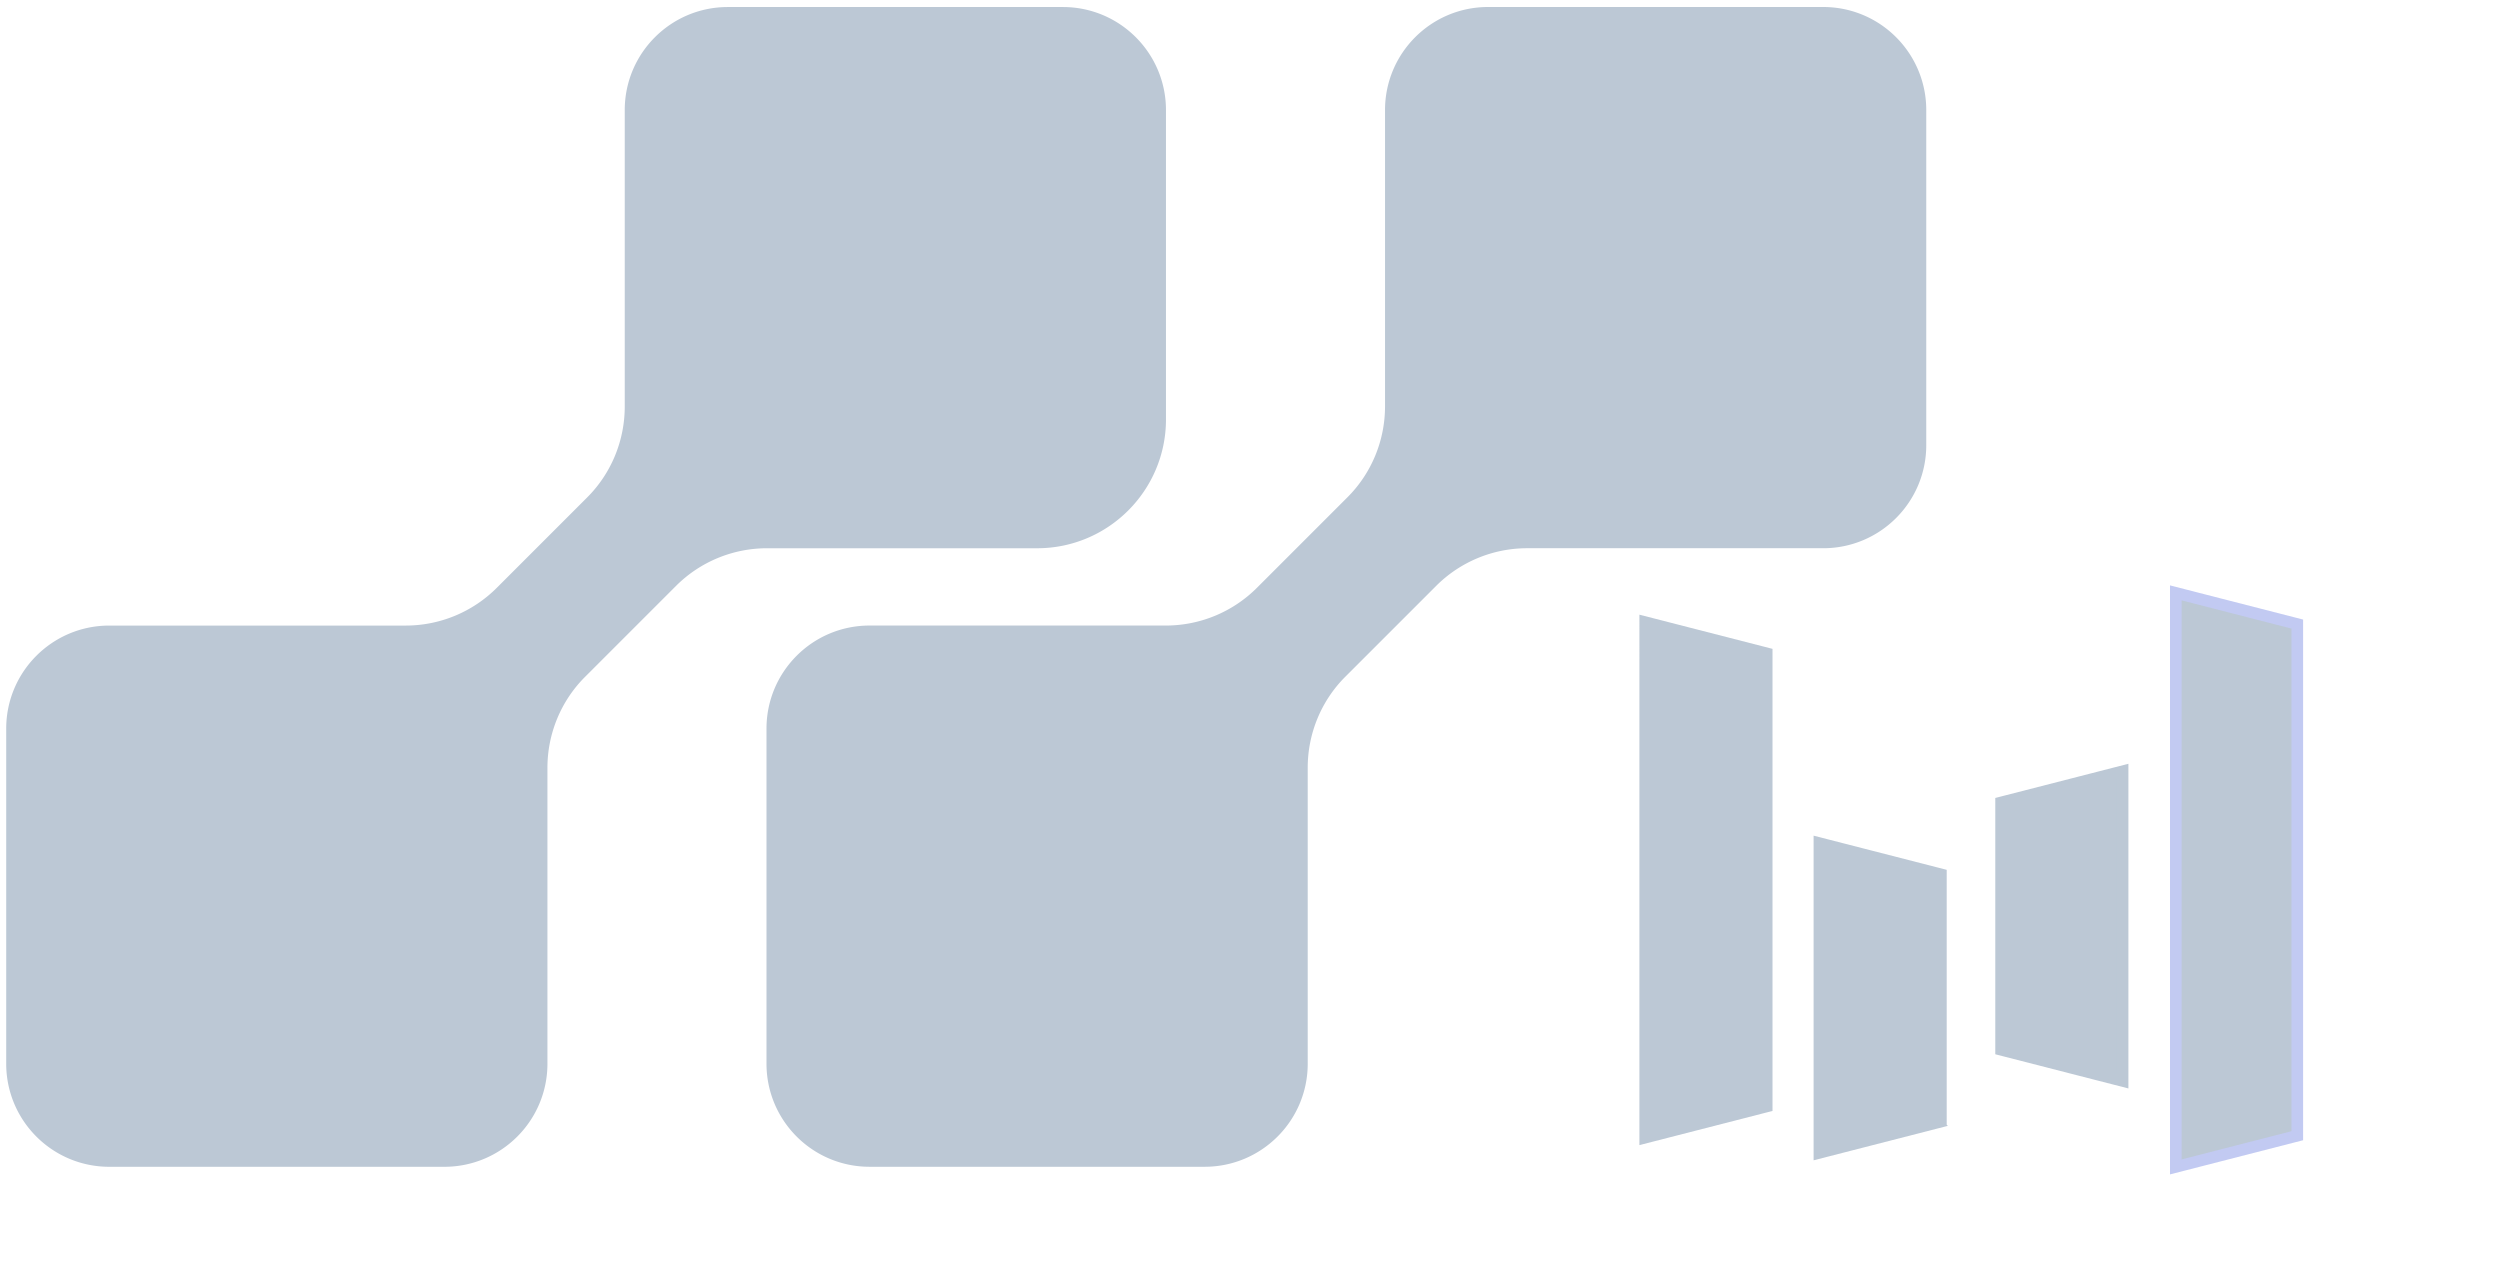 <svg width="346" height="177" fill="none" xmlns="http://www.w3.org/2000/svg"><g fill="#BCC8D5"><path d="M161.37 58.043V15.24c0-7.882-6.384-14.267-14.267-14.267h-46.37c-7.883 0-14.268 6.385-14.268 14.267v41.02c0 4.726-1.872 9.274-5.225 12.609L68.756 81.353a17.818 17.818 0 0 1-12.61 5.226H15.128c-7.883 0-14.268 6.384-14.268 14.267v46.37c0 7.883 6.385 14.268 14.268 14.268h46.37c7.883 0 14.267-6.385 14.267-14.268v-40.948c0-4.726 1.873-9.274 5.226-12.609l12.556-12.556a17.818 17.818 0 0 1 12.609-5.225h37.381c9.845 0 17.834-7.99 17.834-17.835Z"/><path d="M266.594 61.607v-46.37c0-7.883-6.385-14.268-14.268-14.268h-46.37c-7.883 0-14.268 6.385-14.268 14.268V56.24c0 4.726-1.872 9.274-5.225 12.609L173.961 81.35a17.819 17.819 0 0 1-12.609 5.225H120.35c-7.883 0-14.267 6.385-14.267 14.268v46.37c0 7.883 6.384 14.268 14.267 14.268h46.37c7.883 0 14.268-6.385 14.268-14.268v-40.966c0-4.726 1.872-9.274 5.225-12.61L198.751 81.1a17.819 17.819 0 0 1 12.609-5.225h40.966c7.883 0 14.268-6.385 14.268-14.268Z"/><path d="m243.907 153.285.604-.155V90.426l-.604-.156-15.203-3.903-1.005-.258V157.446l1.005-.258 15.203-3.903Z" stroke="#BCC8D5" stroke-width="1.61"/><path d="m317.34 157.339.605-.155V86.37l-.605-.155-15.203-3.903-1.005-.258V161.5l1.005-.258 15.203-3.903Z" stroke="#C2CAF2" stroke-width="1.61"/><path d="m268.014 155.389.605-.155V121.008l-.605-.155-15.203-3.903-1.005-.258v42.858l1.005-.258 15.203-3.903ZM277.558 110.906l-.605.155v34.226l.605.155 15.203 3.903 1.005.258v-42.858l-1.005.258-15.203 3.903Z" stroke="#BCC8D5" stroke-width="1.61"/></g></svg>